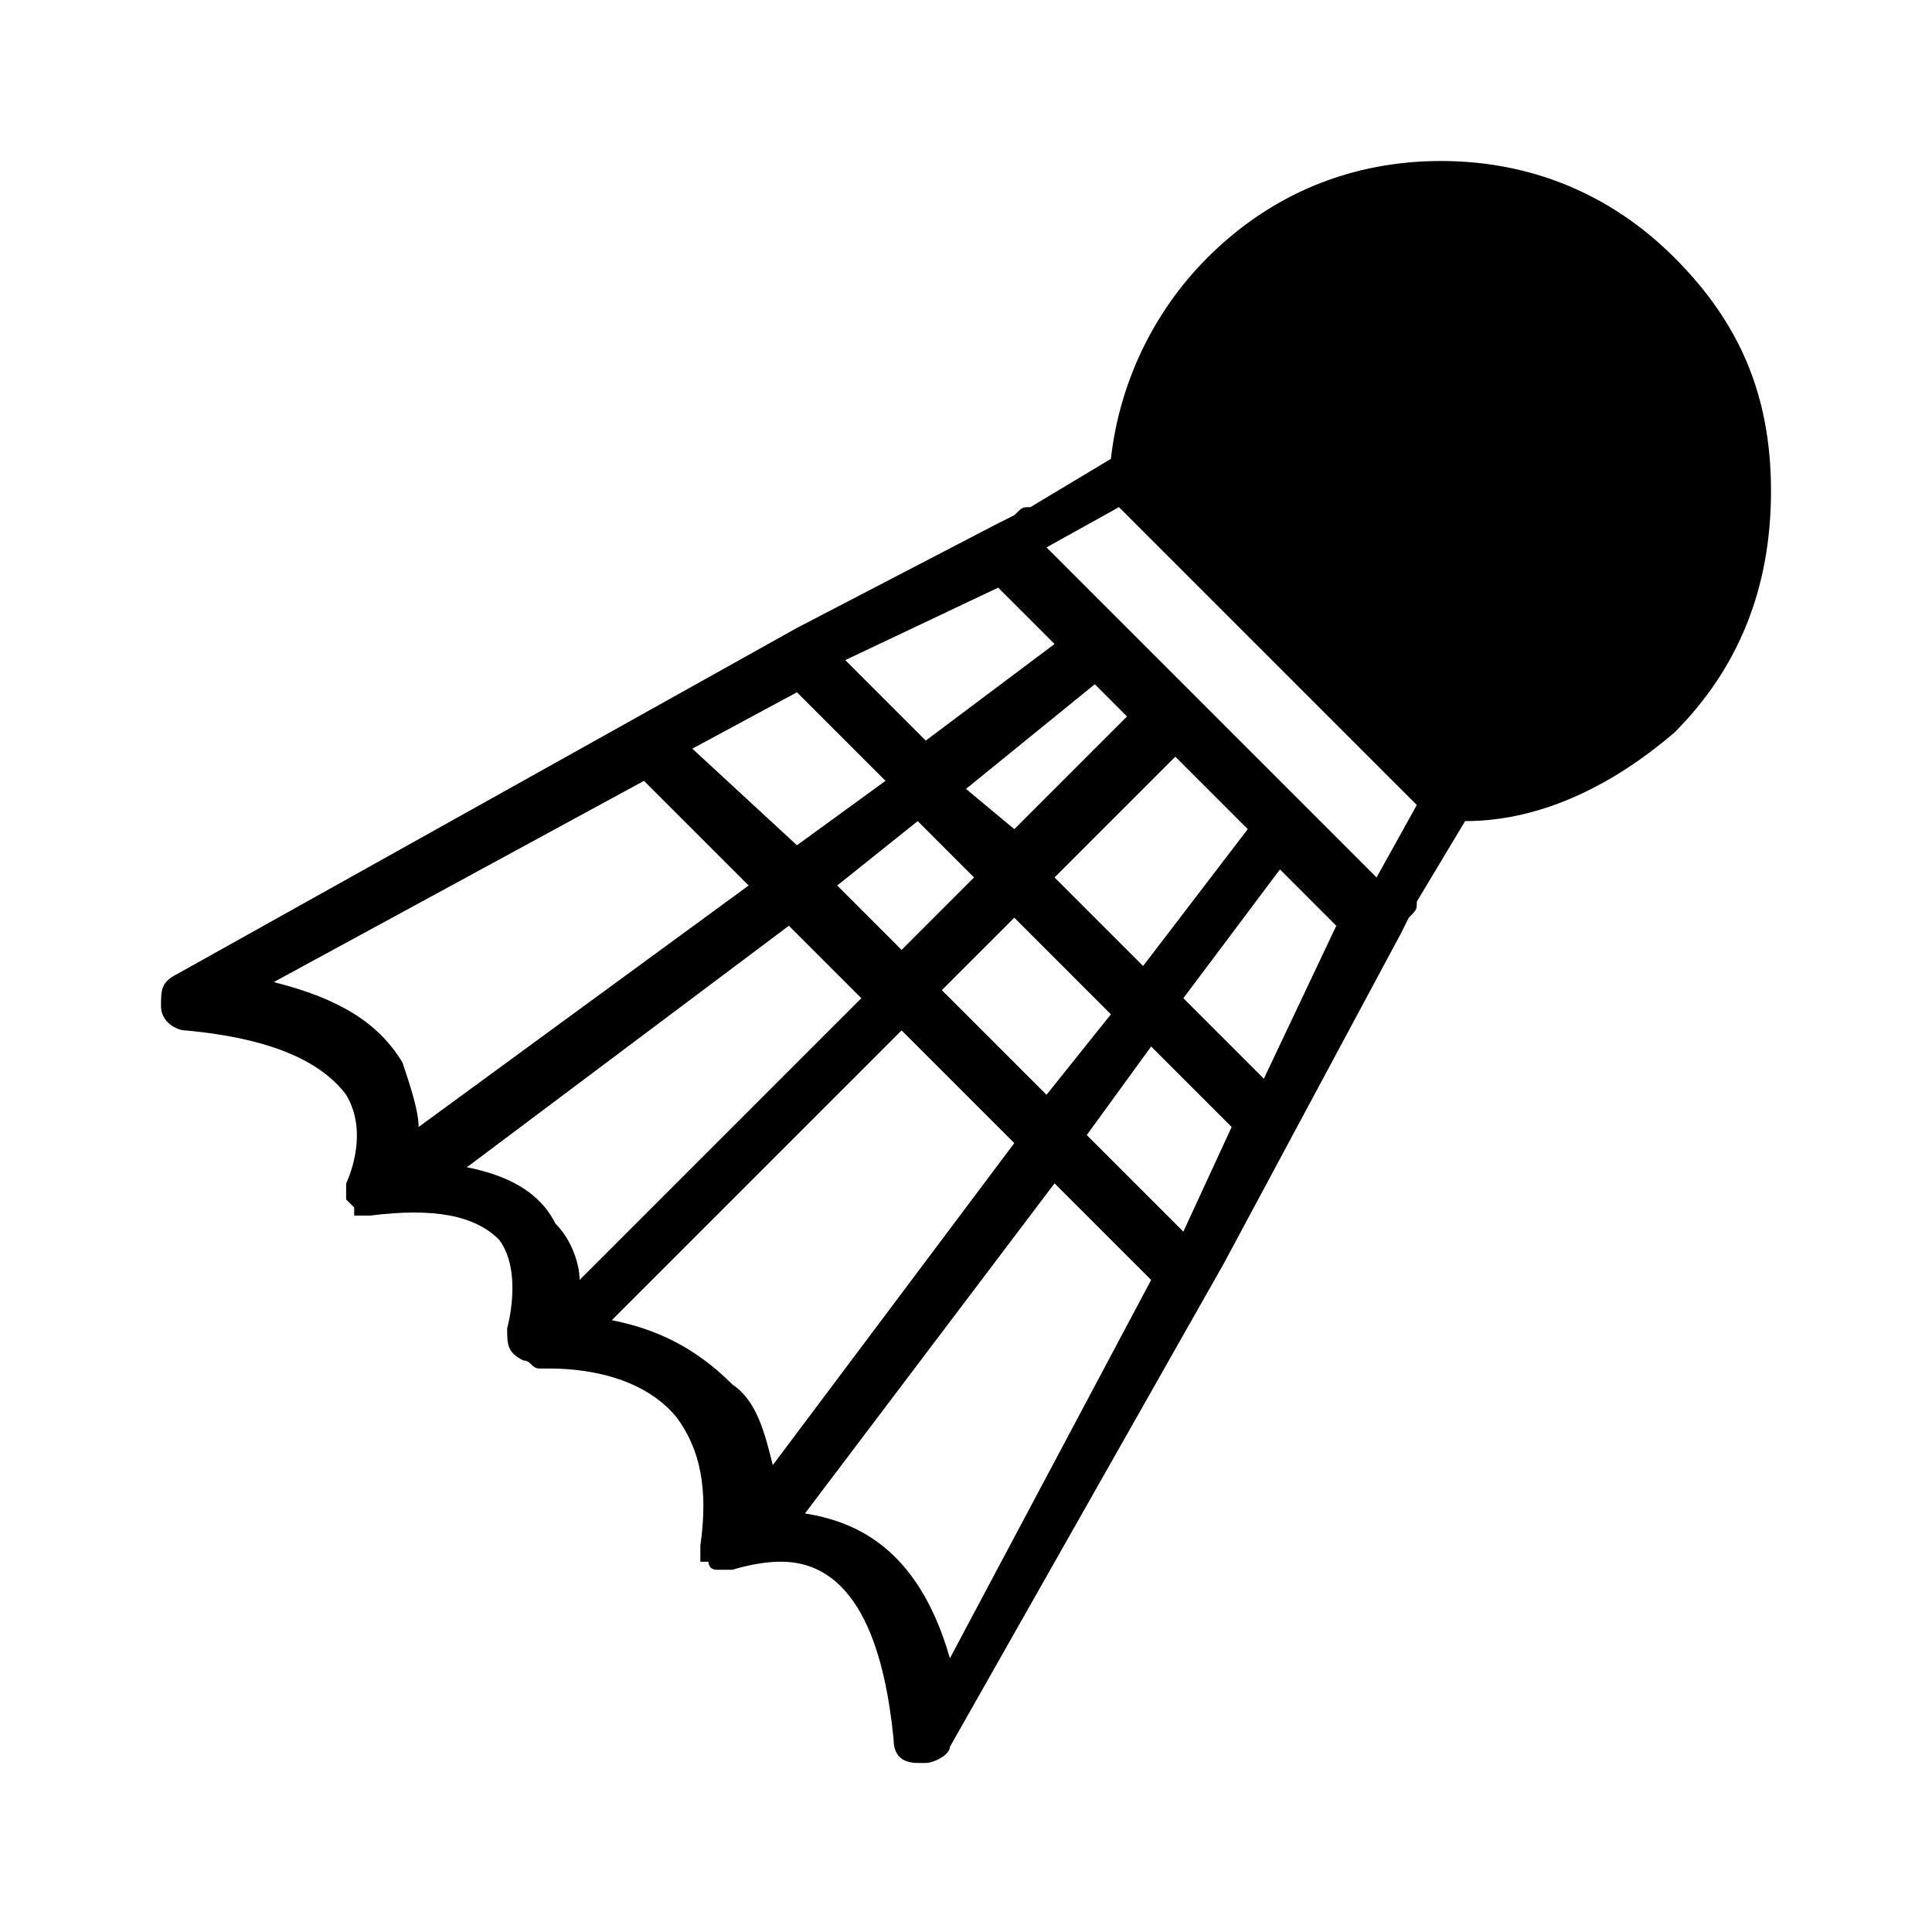 <svg xmlns="http://www.w3.org/2000/svg" width="24" height="24"><path d="M20.8 9.1c.8-.8 1.2-1.8 1.2-3s-.4-2.1-1.2-2.9C20 2.4 19 2 17.9 2c-1.1 0-2.1.4-2.9 1.2-.7.7-1.1 1.6-1.2 2.5l-1 .6c-.1 0-.1 0-.2.1l-.2.1-2.5 1.3-7.7 4.3c-.2.1-.2.2-.2.4s.2.3.3.3c1.1.1 1.7.4 2 .8.3.5 0 1.1 0 1.1v.2l.1.1v.1h.2c.8-.1 1.3 0 1.6.3.3.4.1 1.1.1 1.1 0 .2 0 .3.2.4.1 0 .1.1.2.1h.1c.2 0 1.1 0 1.6.6.3.4.4.9.3 1.6v.2h.1s0 .1.1.1h.2s.3-.1.6-.1c1 0 1.3 1.2 1.4 2.2 0 .2.1.3.3.3h.1c.1 0 .3-.1.3-.2l3.4-6 2.2-4.1.1-.2c.1-.1.1-.1.1-.2l.6-1c1 0 1.9-.5 2.6-1.1zm-5.1 4.3l-1-1 1.2-1.6.7.7-.9 1.9zM9.9 8.6L11 9.7l-1.1.8-1.3-1.2 1.3-.7zm3.7-.1l.4.4-1.4 1.4-.6-.5 1.6-1.3zm1 .9l.9.9-1.3 1.7-1.1-1.1 1.5-1.5zm-2.2-2.1l.7.7-1.6 1.2-1-1 1.9-.9zm-1 2.9l.7.7-.9.9-.8-.8 1-.8zm1.2 1.2l1.2 1.2-.8 1-1.3-1.3.9-.9zm4.5-.5l-.9-.9-1.4-1.4-.9-.9-.9-.9.9-.5 3.7 3.7-.5.9zM3.4 12.2L8 9.7 9.3 11l-4.1 3c0-.2-.1-.5-.2-.8-.3-.5-.8-.8-1.6-1zm2.4 2.3L9 12.1l.8-.6.9.9-3.5 3.5c0-.2-.1-.5-.3-.7-.2-.4-.6-.6-1.1-.7zm1.8 1.9l3.6-3.6 1.4 1.4-3 4c-.1-.4-.2-.8-.5-1-.5-.5-1-.7-1.5-.8zm4.2 4.2c-.4-1.4-1.2-1.7-1.8-1.8l3.1-4.1 1.2 1.2-2.5 4.7zm2.9-5.3l-1.2-1.2.8-1.1 1 1-.6 1.3z"/></svg>
